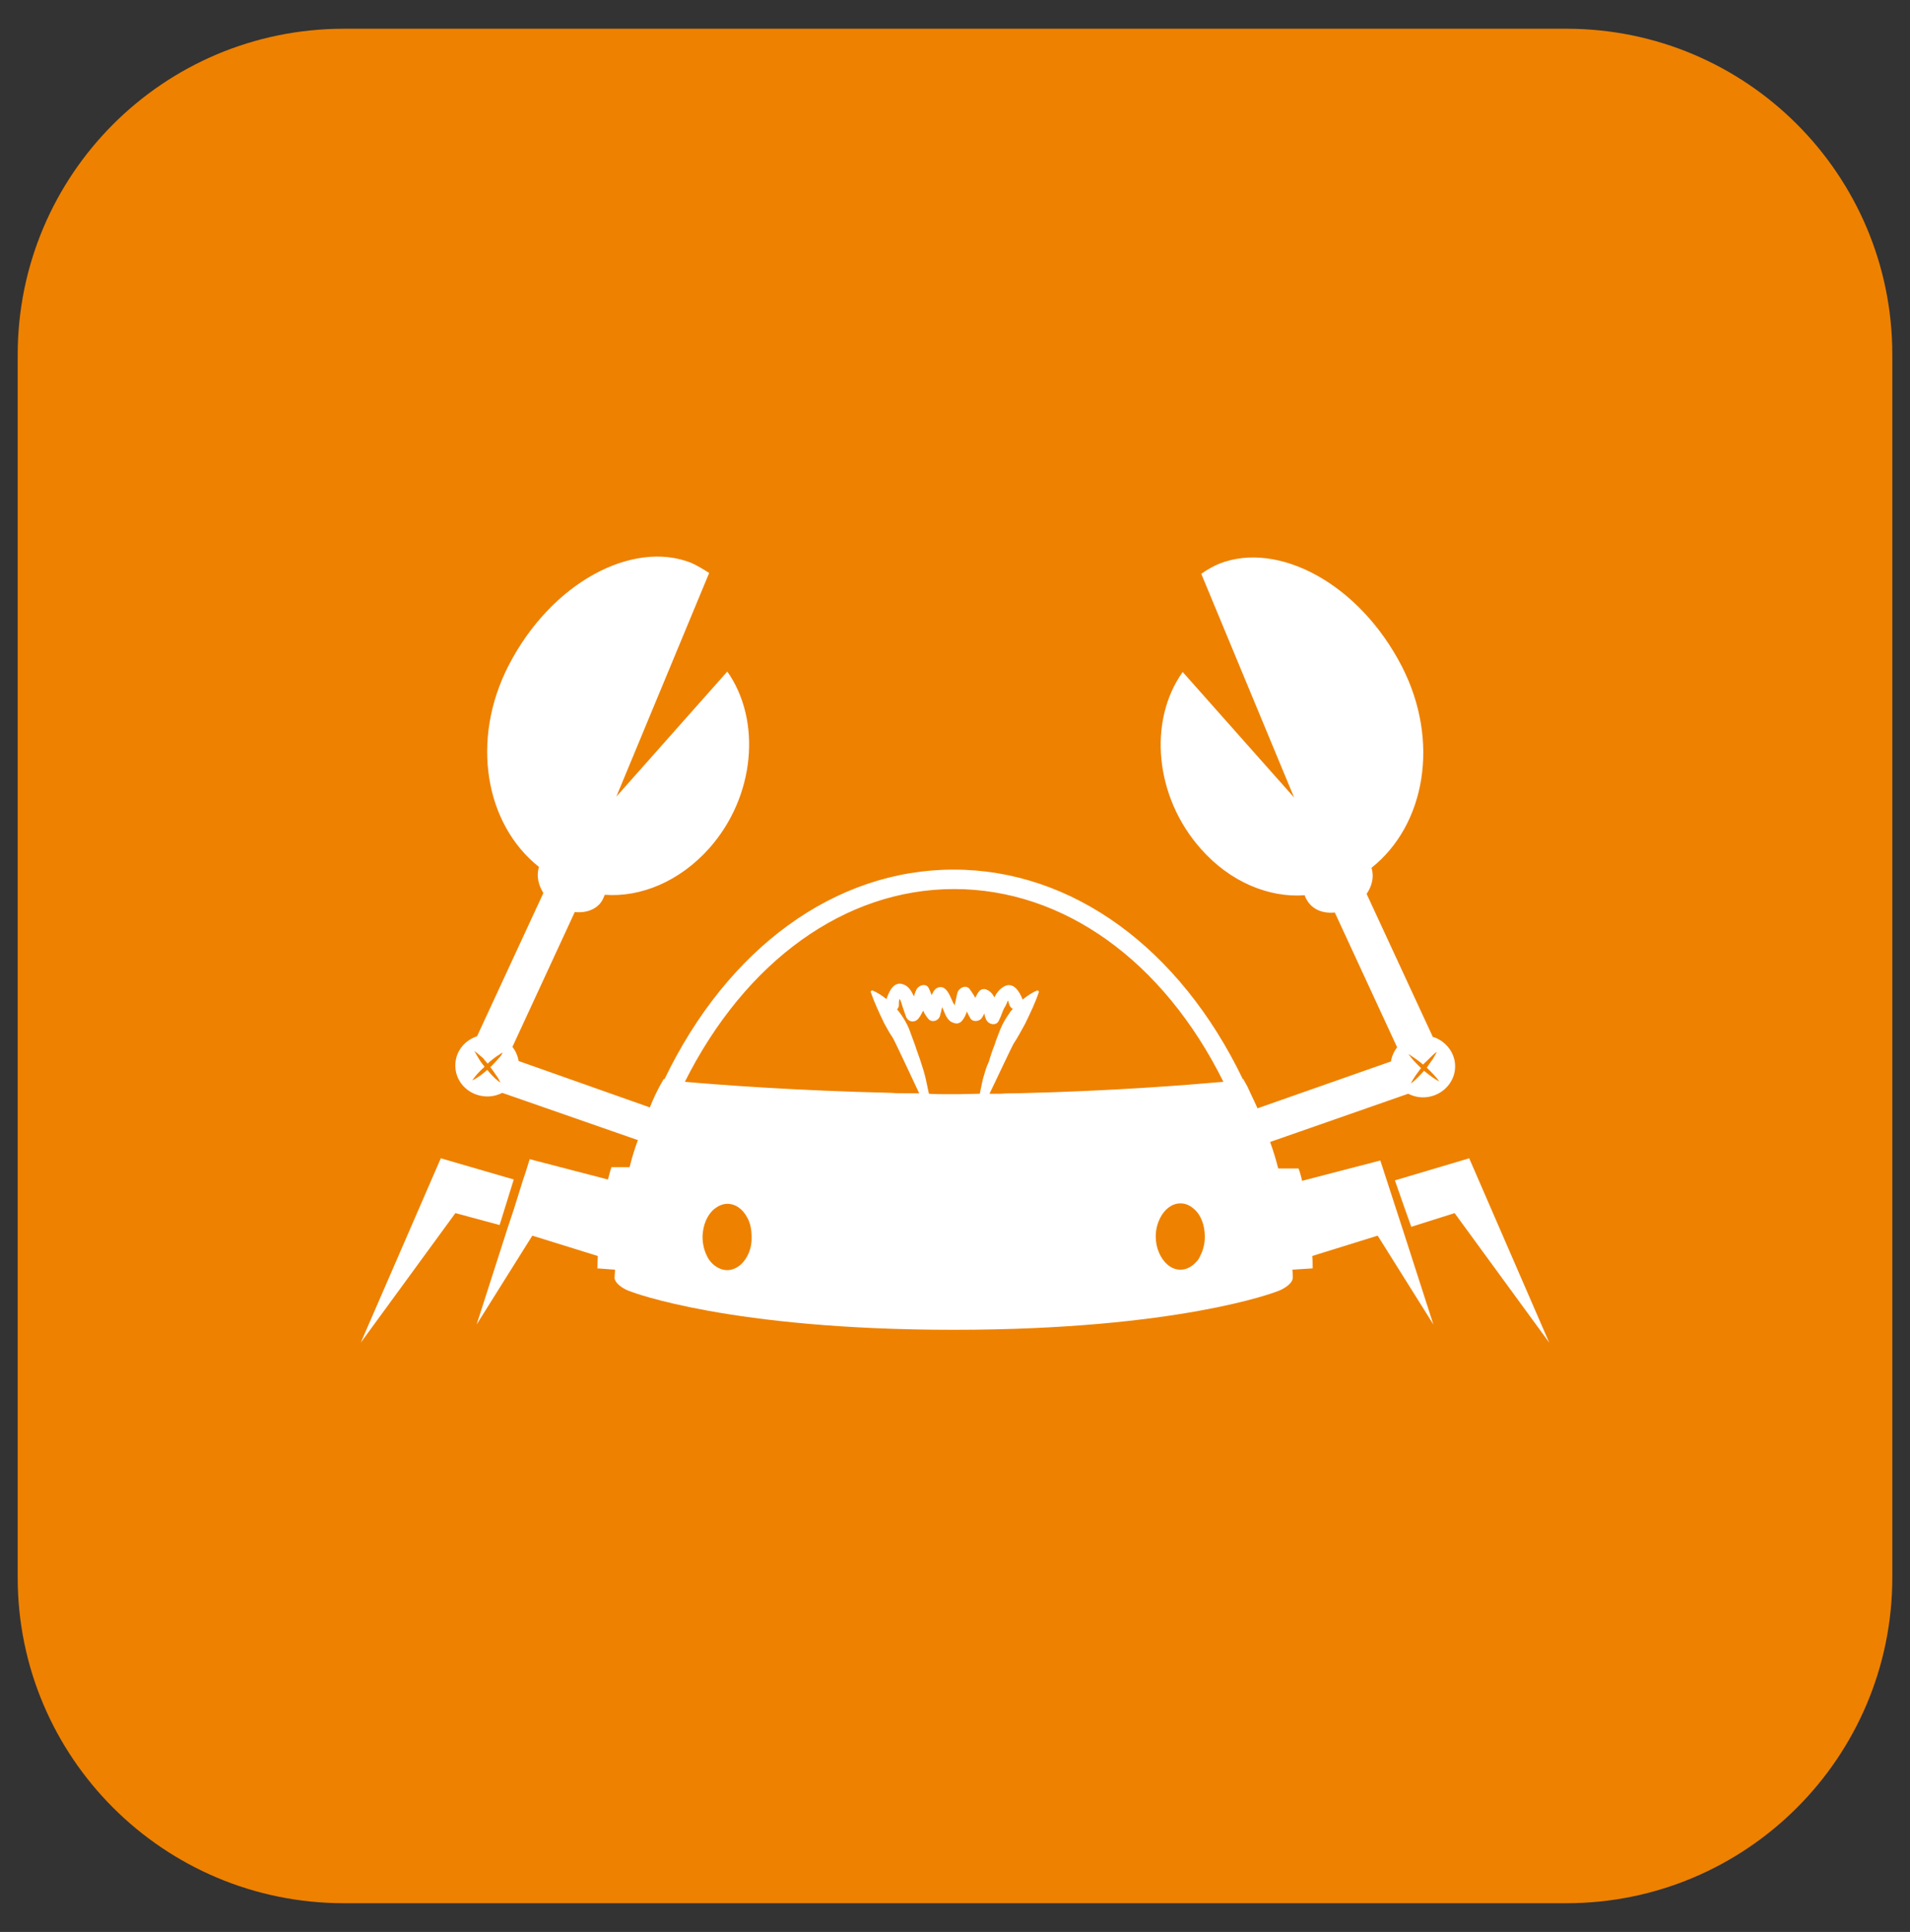 <?xml version="1.0" encoding="utf-8"?>
<!-- Generator: Adobe Illustrator 27.7.0, SVG Export Plug-In . SVG Version: 6.00 Build 0)  -->
<svg version="1.1" id="Capa_1" xmlns="http://www.w3.org/2000/svg" xmlns:xlink="http://www.w3.org/1999/xlink" x="0px" y="0px"
	 viewBox="0 0 432 437" style="enable-background:new 0 0 432 437;" xml:space="preserve">
<rect x="0" y="0" width="432" height="437" fill="#333333" stroke="none"/>
<style type="text/css">
	.st0{clip-path:url(#SVGID_00000047043605602128171430000008312735157254832055_);}
	.st1{clip-path:url(#SVGID_00000116204060431837532690000004554811241900129168_);fill:#EE8100;}
	.st2{clip-path:url(#SVGID_00000116204060431837532690000004554811241900129168_);fill:#FFFFFF;}
</style>
<g id="Ilustración_4_00000034083918025725231710000001840229503795714715_">
	<g>
		<defs>
			<rect id="SVGID_1_" x="4" y="6.5" width="424" height="424"/>
		</defs>
		<clipPath id="SVGID_00000064334644055977864480000001337527591739736231_">
			<use xlink:href="#SVGID_1_"  style="overflow:visible;"/>
		</clipPath>
		<g style="clip-path:url(#SVGID_00000064334644055977864480000001337527591739736231_);">
			<defs>
				<rect id="SVGID_00000175317713660481421990000005160903928866148488_" x="4" y="6.5" width="424" height="424"/>
			</defs>
			<clipPath id="SVGID_00000082346653919140386540000004915405858596622738_">
				<use xlink:href="#SVGID_00000175317713660481421990000005160903928866148488_"  style="overflow:visible;"/>
			</clipPath>
			<path style="clip-path:url(#SVGID_00000082346653919140386540000004915405858596622738_);fill:#EE8100;" d="M428,356.8
				c0,40.7-33,73.7-73.7,73.7H77.8C37,430.5,4,397.5,4,356.8V80.3C4,39.5,37,6.5,77.8,6.5h276.5c40.7,0,73.7,33,73.7,73.7V356.8z"/>
			<polygon style="clip-path:url(#SVGID_00000082346653919140386540000004915405858596622738_);fill:#FFFFFF;" points="116.2,266.8 
				99.7,262 81.6,303.7 103,274.4 113,277.1 			"/>
			<polygon style="clip-path:url(#SVGID_00000082346653919140386540000004915405858596622738_);fill:#FFFFFF;" points="332.3,262 
				315.5,267 317.7,273.3 319.2,277.5 329,274.4 350.4,303.7 			"/>
			<path style="clip-path:url(#SVGID_00000082346653919140386540000004915405858596622738_);fill:#FFFFFF;" d="M312.2,262.5
				l-17.7,4.6c-0.2-1-0.5-2-0.8-2.8h-4.6c-0.5-2-1.1-4-1.8-5.9l0-0.1l31.2-10.9c1.2,0.6,2.5,0.9,3.9,0.8c4-0.3,7-3.7,6.7-7.5
				c-0.2-2.8-2.2-5.2-4.8-6.1l0,0c0,0,0,0-0.1,0c0,0,0,0-0.1,0l0,0l-1.3-2.8l-13.7-29.6c1.3-1.9,1.7-4,1.1-5.9
				c12.2-9.7,15.5-28.7,6.9-45.5c-9.7-18.9-28.1-28.5-41.3-23.3c-1.3,0.5-3,1.5-4.1,2.3l21,50.6L267.5,152
				c-7.9,11.1-6.3,28.3,4.1,40c6.6,7.5,15.4,11.1,23.5,10.5c0.1,0.4,0.3,0.8,0.5,1.1c1.2,2.1,3.6,3.1,6.3,2.8l14.1,30.5
				c-0.7,0.9-1.2,2-1.4,3.2l-30.2,10.6l-0.2-0.5c-0.7-1.5-1.4-3-2.1-4.5c-0.3-0.5-0.6-1.1-0.9-1.6c0,0,0,0-0.1,0l0,0
				c-14.3-29.7-38.6-47.4-65.4-47.4s-51.1,17.7-65.4,47.4c0,0-0.1,0-0.1,0c-0.1,0-0.1,0-0.1,0c-0.3,0.5-0.6,1.1-0.9,1.6
				c-0.8,1.5-1.5,3-2.1,4.5l-0.1,0.3l-29.7-10.5c-0.2-1.2-0.7-2.3-1.4-3.2l14.1-30.5c2.7,0.3,5.2-0.7,6.3-2.8
				c0.2-0.4,0.3-0.7,0.5-1.1c8.1,0.6,16.9-3,23.6-10.5c10.4-11.7,11.9-28.9,4.1-40l-25.1,28.3l21-50.6c-1.1-0.7-2.9-1.8-4.1-2.3
				c-13.2-5.2-31.6,4.4-41.3,23.3c-8.6,16.8-5.3,35.8,6.9,45.5c-0.6,1.9-0.2,4,1,5.9l-15,32.4c-2.7,0.9-4.7,3.2-4.9,6.1
				c-0.3,3.9,2.7,7.2,6.7,7.5c1.4,0.1,2.7-0.2,3.9-0.8l30.7,10.7l-0.1,0.2c-0.7,1.9-1.3,3.9-1.8,5.9h-4.1c-0.3,0.8-0.5,1.8-0.8,2.8
				l-17.7-4.6l-0.8,2.6l-0.8,2.4l-2,6.4v0l-1.4,4.2l0,0l-7,21.8l12.6-20.1l14.8,4.6c0,1-0.1,1.9-0.1,2.8l4,0.3
				c0,0.6-0.1,1.3-0.1,1.9c0,0.1,0,0.2,0.1,0.4c0.3,0.9,1.8,2.1,3.7,2.7h0c0,0,22.2,8.6,72.9,8.6c50.8,0,72.9-8.6,72.9-8.6h0
				c1.9-0.6,3.4-1.8,3.7-2.7c0-0.1,0.1-0.3,0.1-0.4c0-0.6,0-1.2-0.1-1.9l4.6-0.3c0-0.9,0-1.8-0.1-2.8l14.8-4.6l12.6,20.1l-6.9-21.4
				L312.2,262.5z M113.3,238.8c-0.6,0.7-1.2,1.4-1.8,2c-0.2,0.2-0.4,0.4-0.6,0.6c0.5,0.6,0.9,1.2,1.3,1.8c0.4,0.5,0.7,1.1,1,1.7
				c-0.9-0.6-1.7-1.4-2.4-2.2c-0.2-0.2-0.4-0.5-0.6-0.7c0,0-0.1,0.1-0.1,0.1c-1,0.9-2.1,1.7-3.3,2.3c0.8-1.2,1.8-2.2,2.8-3.1
				c-0.5-0.6-1-1.3-1.4-2c-0.3-0.5-0.6-1-0.9-1.6c0.6,0.5,1.2,1,1.8,1.5c0.2,0.2,0.4,0.4,0.6,0.7c0.2,0.2,0.4,0.5,0.6,0.7
				c0.1-0.1,0.2-0.2,0.3-0.3c0,0,0.1-0.1,0.1-0.1c0.7-0.6,1.5-1.2,2.3-1.7c0.2-0.1,0.4-0.3,0.7-0.4
				C113.5,238.5,113.4,238.6,113.3,238.8 M167.6,286c-0.9,0.8-2,1.3-3.1,1.3h0c-1.2,0-2.3-0.5-3.3-1.4c-0.5-0.5-1-1.1-1.3-1.8
				c-0.6-1.2-1-2.7-1-4.3c0-0.1,0-0.1,0-0.2c0.1-2.6,1.1-4.8,2.6-6.1c0.9-0.7,1.9-1.2,3-1.2h0c1.9,0,3.5,1.2,4.5,3.1
				c0.7,1.2,1,2.8,1,4.4C170.1,282.3,169.1,284.6,167.6,286 M222.3,244.1c-0.2,1.1-0.5,2.2-0.7,3.3c-1.6,0-3.1,0.1-4.7,0.1
				c-0.4,0-0.8,0-1.2,0c-0.4,0-0.8,0-1.2,0c-1.5,0-3,0-4.4-0.1c-0.2-1.1-0.5-2.2-0.7-3.3c-0.3-1.3-0.7-2.6-1.1-3.8
				c-0.4-1.3-0.9-2.5-1.3-3.8c-0.5-1.3-0.9-2.5-1.4-3.8c-0.5-1.2-1.2-2.4-2-3.5c-0.2-0.3-0.5-0.6-0.7-0.9c0.2-0.2,0.3-0.4,0.4-0.7
				c0-2.1,0.2-2.1,0.8,0c0.3,0.8,0.5,1.5,0.8,2.3c0.5,1.4,2.1,1.5,2.9,0.4c0.4-0.5,0.7-1.1,1-1.7c0.3,0.7,0.7,1.3,1.2,1.9
				c0.8,0.9,2.3,0.4,2.6-0.7c0.1-0.3,0.3-1.2,0.5-2c0.6,1.3,1,3,2.4,3.5c0.7,0.3,1.3,0.3,1.9-0.2c0.6-0.6,1-1.4,1.3-2.3
				c0.2,0.5,0.4,0.9,0.7,1.4c0.5,1.1,2.2,0.9,2.7,0c0.2-0.3,0.4-0.6,0.5-1c0.1,0.4,0.2,0.9,0.4,1.3c0.4,1.2,2.3,1.7,2.9,0.4
				c0.3-0.6,0.6-1.3,0.8-1.9c0.2-0.5,0.4-1,0.7-1.4c0.8-1.6,0.4-1.7,0.9-0.3c0.2,0.5,0.5,0.8,0.8,0.9c-0.3,0.3-0.6,0.6-0.8,1
				c-0.8,1.1-1.5,2.3-2,3.5c-0.5,1.3-1,2.5-1.4,3.8c-0.5,1.2-0.9,2.5-1.3,3.8C223,241.5,222.7,242.8,222.3,244.1 M271.4,284.2
				c-0.2,0.5-0.5,0.9-0.8,1.2c-1,1.1-2.2,1.8-3.6,1.8h0h0c-1.1,0-2.1-0.4-3-1.2c-1.5-1.3-2.6-3.7-2.6-6.3c0-1.6,0.4-3,1-4.2
				c1-2,2.7-3.3,4.6-3.3h0h0c1.2,0,2.2,0.5,3.1,1.3c1.5,1.3,2.4,3.6,2.4,6.2c0,0,0,0,0,0.1C272.5,281.4,272.1,282.9,271.4,284.2
				 M229.9,247.3c-1.2,0-2.3,0-3.5,0.1c-0.9,0-1.7,0-2.6,0c0.9-1.8,5.2-11,5.5-11.4c0.7-1,2-3.4,2.6-4.5c1.1-2.3,2.2-4.5,3.1-7.2
				l-0.3-0.3c-1.3,0.5-2.4,1.3-3.4,2.1c-0.7-1.8-2.1-4.2-4.3-2.9c-0.9,0.5-1.6,1.4-2.1,2.4c-0.4-0.8-1-1.5-1.9-1.8
				c-0.5-0.2-1.2,0-1.5,0.4c-0.4,0.4-0.6,0.9-0.9,1.5c-0.4-0.7-0.8-1.3-1.3-2c-0.8-1-2.3-0.3-2.7,0.7c-0.2,0.6-0.4,1.9-0.7,3
				c-0.8-1.3-1.2-3.2-2.4-3.9c-0.6-0.4-1.4-0.2-1.9,0.2c-0.4,0.4-0.6,0.8-0.9,1.4c-0.2-0.6-0.4-1.1-0.6-1.5
				c-0.6-1.4-2.5-0.7-2.9,0.4c-0.2,0.5-0.4,1-0.5,1.4c-0.5-1.2-1.2-2.3-2.3-2.7c-2.2-0.9-3.3,1.5-3.9,3.3c-1-0.8-2-1.5-3.3-2
				l-0.3,0.3c0.9,2.6,2,4.9,3.1,7.2c0.6,1.1,1.2,2.2,1.9,3.2c0.3,0.4,4.5,9.4,6,12.6c-0.9,0-1.9,0-2.8,0c-1.2,0-2.4,0-3.5-0.1
				c-21.6-0.5-38.8-1.8-46.7-2.5c13.7-27.3,36.2-43.6,60.9-43.6c24.7,0,47.3,16.2,60.9,43.6C268.8,245.4,251.6,246.8,229.9,247.3
				 M319,238.7c0.8,0.5,1.6,1.1,2.4,1.7c0,0,0.1,0.1,0.1,0.1c0.1,0.1,0.2,0.2,0.4,0.3c0.2-0.2,0.4-0.5,0.7-0.7
				c0.2-0.2,0.4-0.4,0.6-0.6c0.6-0.6,1.1-1.1,1.8-1.6c-0.3,0.6-0.6,1.1-0.9,1.6l-1.4,2c1,1,2,1.9,2.8,3.1c-1.2-0.6-2.3-1.5-3.3-2.3
				c0,0-0.1-0.1-0.1-0.1c-0.9,1-1.9,2.1-3,2.9c0.6-1.3,1.5-2.4,2.3-3.5c-0.2-0.2-0.4-0.4-0.6-0.6c-0.6-0.6-1.3-1.3-1.8-2
				c-0.1-0.2-0.3-0.3-0.4-0.5C318.6,238.4,318.8,238.6,319,238.7"/>
		</g>
	</g>
</g>
</svg>
